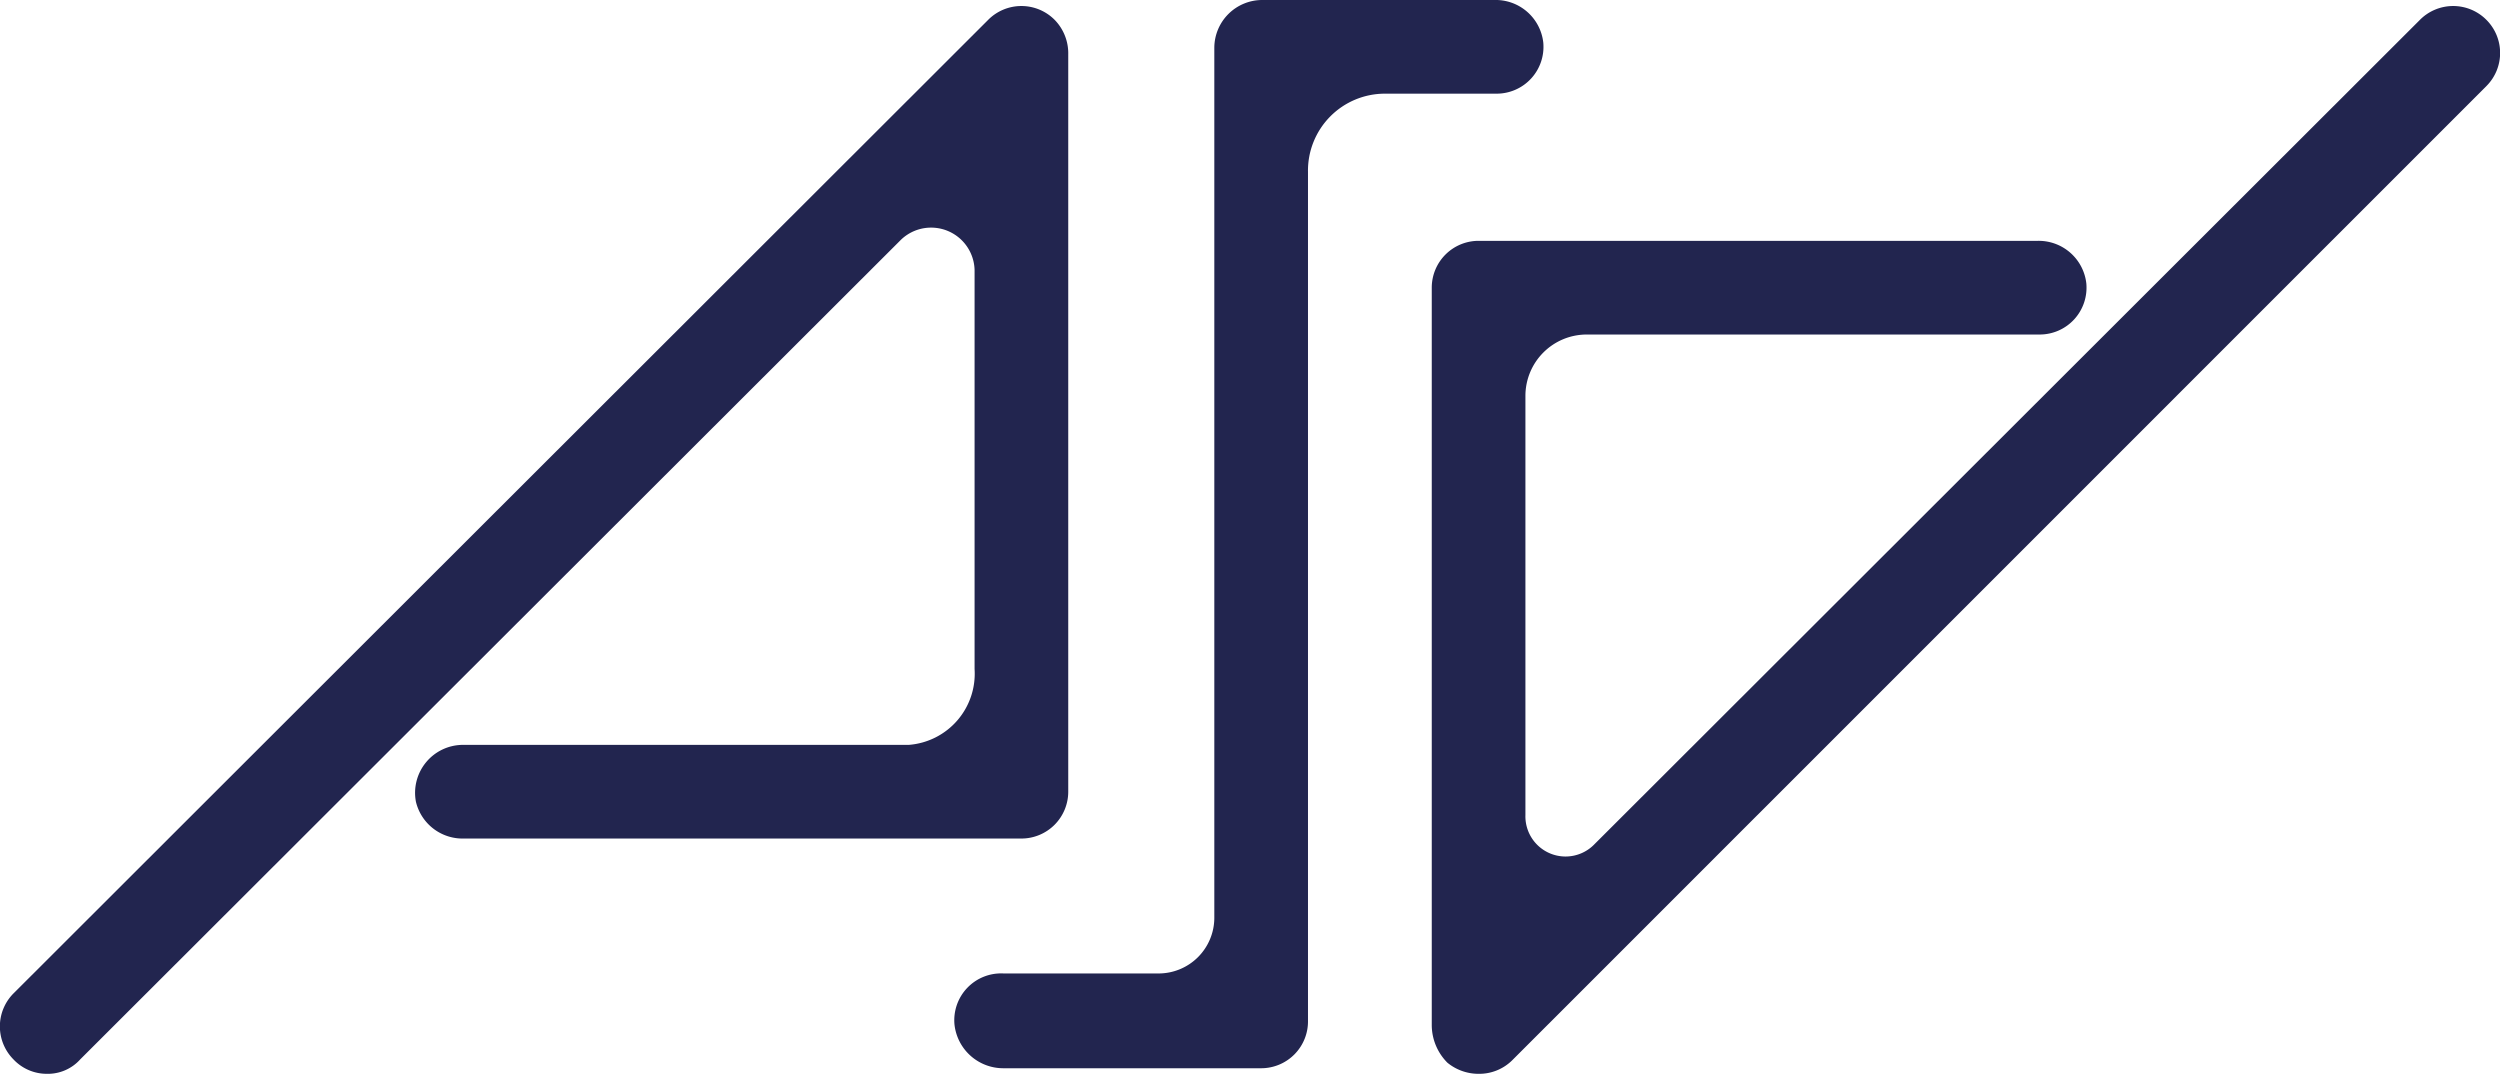 <svg xmlns="http://www.w3.org/2000/svg" viewBox="0 0 22.42 9.63"><defs><style>.bcb59393-8b4e-44fb-bb05-a61626932626{fill:#22254f;}</style></defs><title>icon-pip</title><g id="aa9503e2-be51-4d46-8ecb-ea69684e92ea" data-name="圖層 2"><g id="b7f235c6-f7f9-423a-9db2-112674f7e3f5" data-name="圖層 1"><path class="bcb59393-8b4e-44fb-bb05-a61626932626" d="M.42,9.63a.41.41,0,0,1-.3-.13.42.42,0,0,1,0-.59L8.86.18a.42.42,0,0,1,.6,0,.43.43,0,0,1,.12.31V7.1a.42.42,0,0,1-.42.42h-5a.43.43,0,0,1-.43-.33.43.43,0,0,1,.42-.51h4A.64.64,0,0,0,8.74,6V2.42a.39.39,0,0,0-.66-.27L.72,9.5A.39.39,0,0,1,.42,9.63Z"/><path class="bcb59393-8b4e-44fb-bb05-a61626932626" d="M13.26,9.63a.44.44,0,0,1-.28-.1.48.48,0,0,1-.14-.34V2.58a.42.42,0,0,1,.43-.42h5a.43.43,0,0,1,.44.38.42.42,0,0,1-.42.46H14.23a.55.55,0,0,0-.55.55V7.31a.36.36,0,0,0,.62.26L21.7.18a.42.42,0,0,1,.6,0,.42.42,0,0,1,0,.59L13.56,9.51A.42.42,0,0,1,13.26,9.63Z"/><path class="bcb59393-8b4e-44fb-bb05-a61626932626" d="M11.31,9.58H9a.44.44,0,0,1-.44-.39A.42.42,0,0,1,9,8.73h1.39a.5.5,0,0,0,.5-.5V.43A.43.43,0,0,1,11.32,0H13.4a.43.43,0,0,1,.44.38.42.42,0,0,1-.42.46h-1a.69.69,0,0,0-.69.7V9.15A.42.42,0,0,1,11.31,9.58Z"/></g></g></svg>